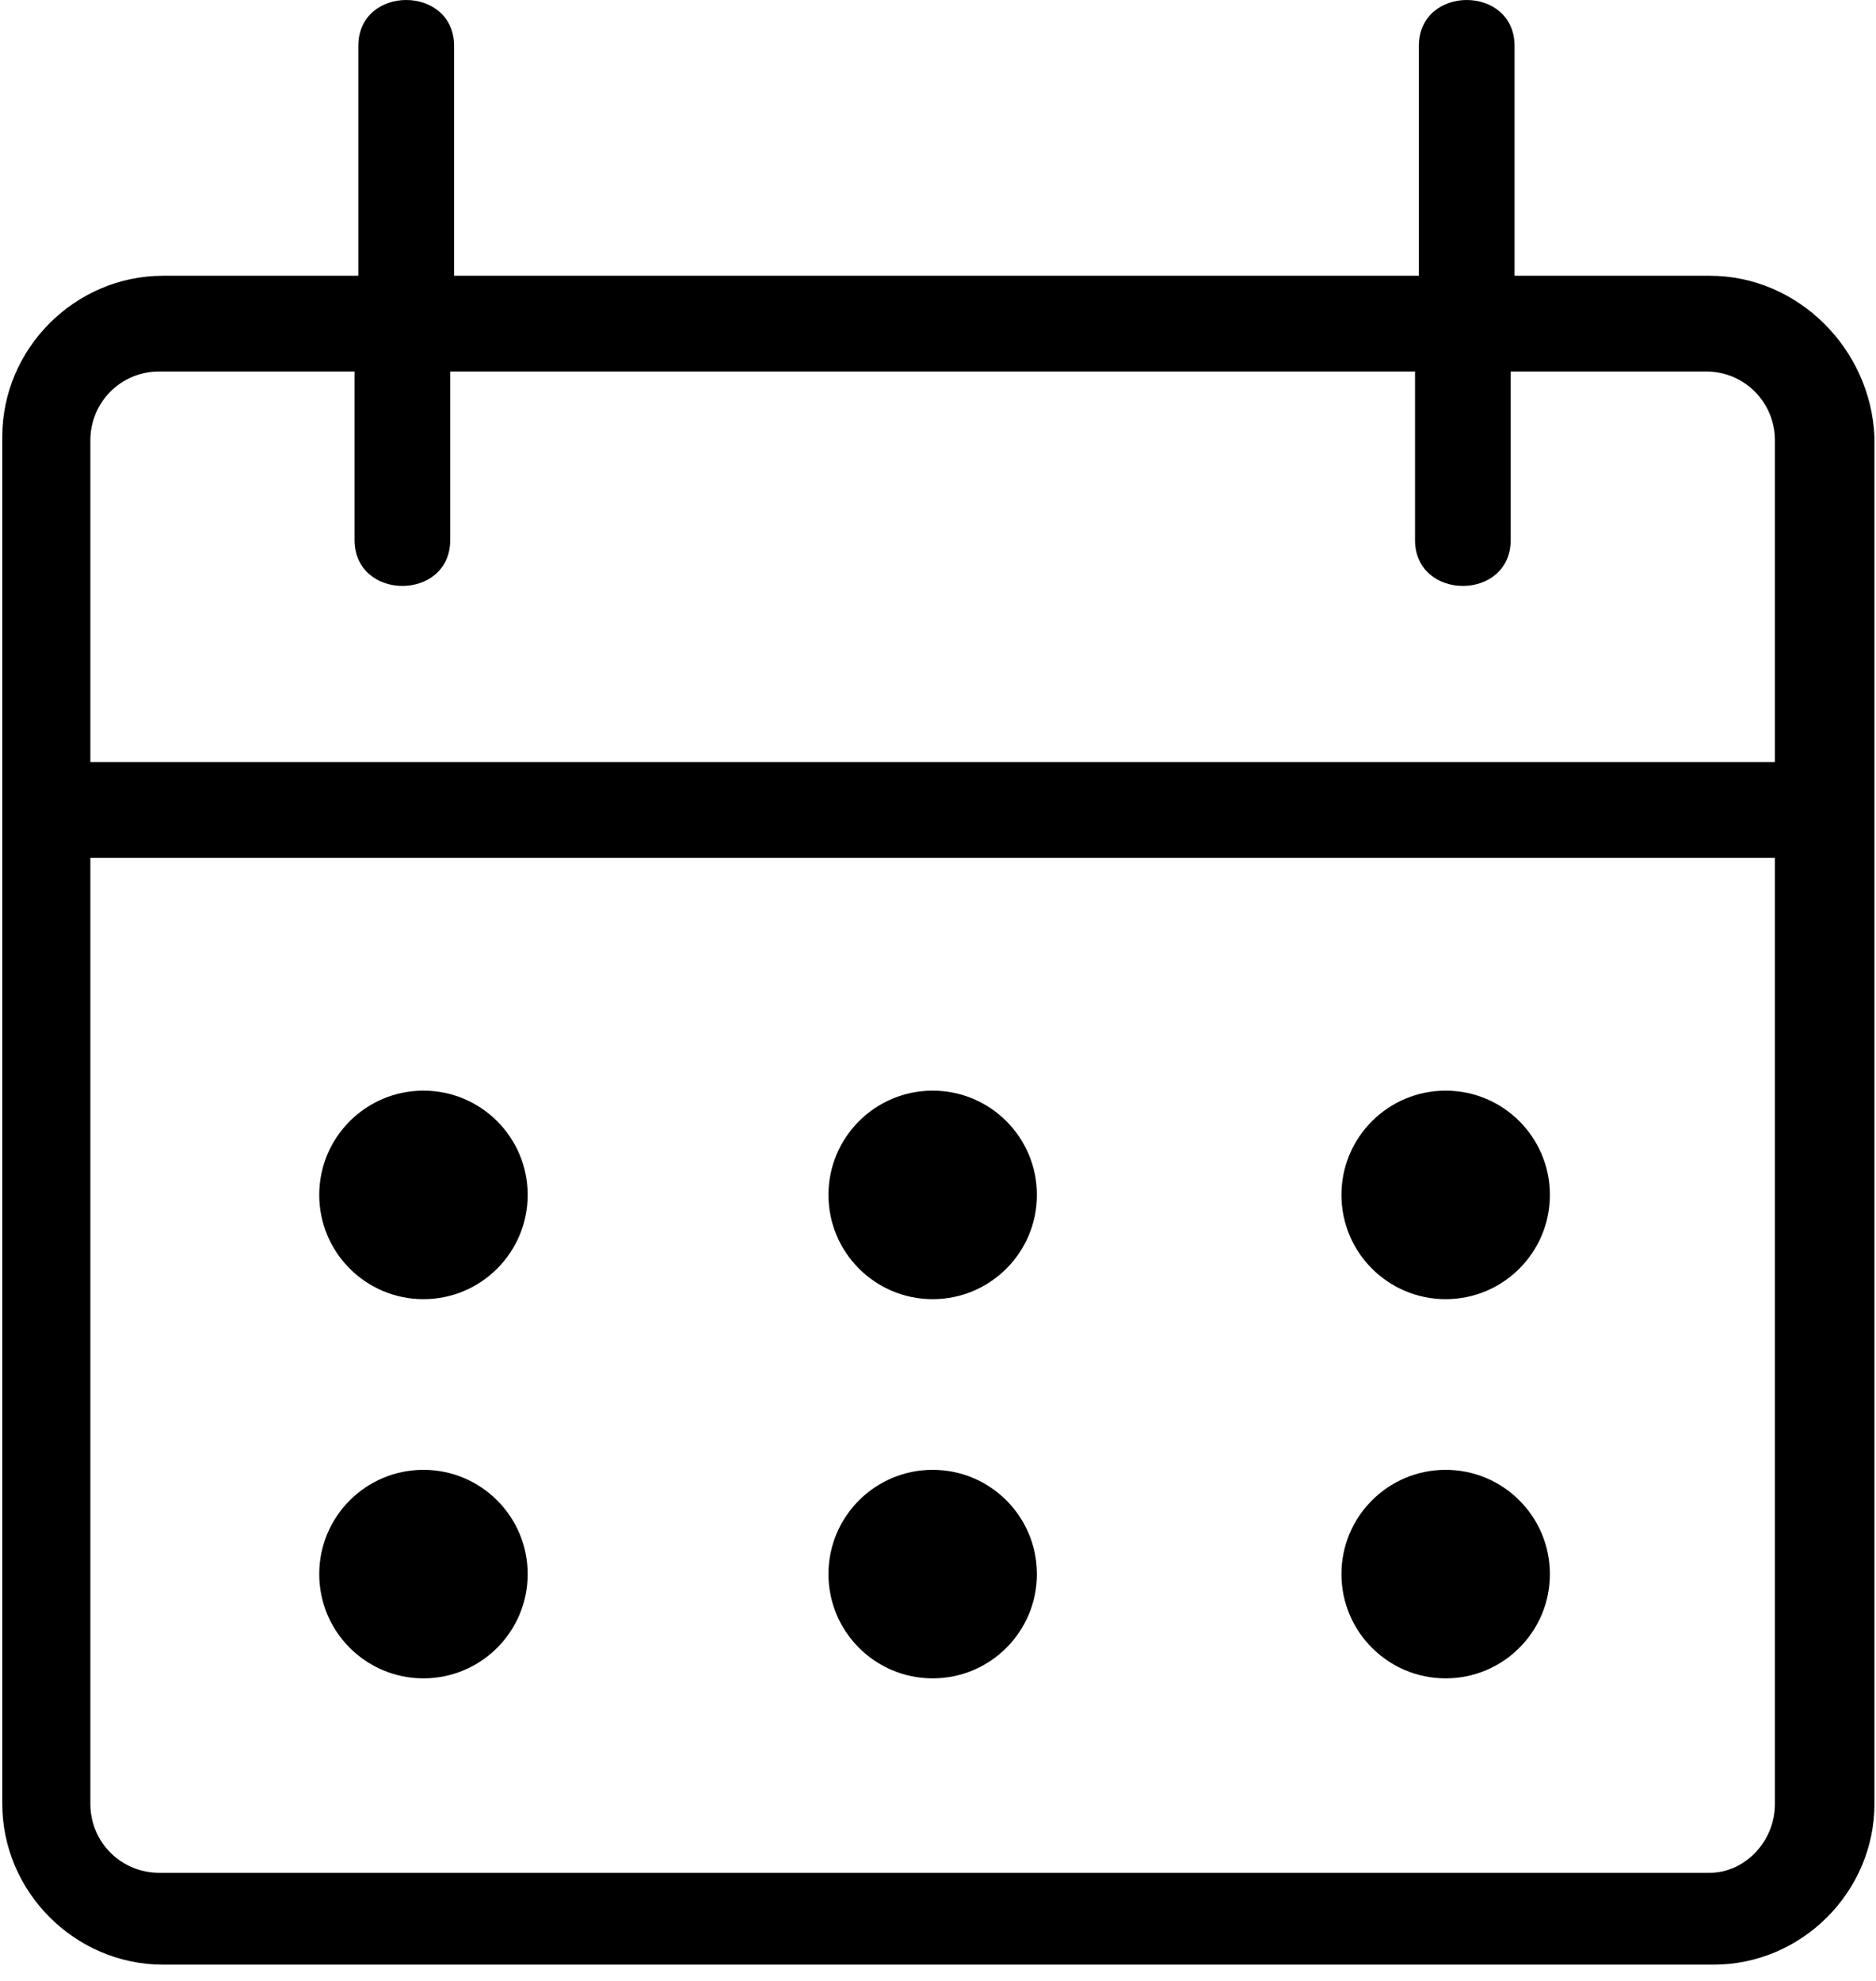 <?xml version="1.0" encoding="UTF-8"?>
<svg width="18px" height="19px" viewBox="0 0 18 19" version="1.1" xmlns="http://www.w3.org/2000/svg" xmlns:xlink="http://www.w3.org/1999/xlink">
    <!-- Generator: Sketch 51.3 (57544) - http://www.bohemiancoding.com/sketch -->
    <title>weekly</title>
    <desc>Created with Sketch.</desc>
    <defs></defs>
                    <path d="M16.405,2.645 L14.532,2.645 C14.532,1.91 14.532,1.175 14.532,0.441 C14.532,-0.147 13.614,-0.147 13.614,0.441 C13.614,1.175 13.614,1.91 13.614,2.645 L4.357,2.645 C4.357,1.91 4.357,1.175 4.357,0.441 C4.357,-0.147 3.438,-0.147 3.438,0.441 C3.438,1.175 3.438,1.91 3.438,2.645 L1.565,2.645 C0.72,2.645 0.022,3.343 0.022,4.188 L0.022,17.302 C0.022,18.146 0.72,18.844 1.565,18.844 L16.442,18.844 C17.287,18.844 17.985,18.146 17.985,17.302 L17.985,4.188 C17.948,3.343 17.25,2.645 16.405,2.645 Z M1.528,3.563 L3.402,3.563 C3.402,4.114 3.402,4.628 3.402,5.179 C3.402,5.767 4.32,5.767 4.32,5.179 C4.32,4.628 4.32,4.114 4.32,3.563 L13.577,3.563 C13.577,4.114 13.577,4.628 13.577,5.179 C13.577,5.767 14.495,5.767 14.495,5.179 C14.495,4.628 14.495,4.114 14.495,3.563 L16.369,3.563 C16.736,3.563 17.03,3.857 17.03,4.224 L17.03,7.31 C12.255,7.31 7.479,7.31 2.704,7.31 C2.079,7.31 1.492,7.31 0.867,7.31 L0.867,4.224 C0.867,3.857 1.161,3.563 1.528,3.563 Z M16.405,17.963 L1.528,17.963 C1.161,17.963 0.867,17.669 0.867,17.302 L0.867,8.228 C5.716,8.228 10.528,8.228 15.377,8.228 C15.928,8.228 16.479,8.228 17.03,8.228 L17.03,17.302 C17.03,17.669 16.736,17.963 16.405,17.963 Z" id="Shape"></path>
                    <circle id="Oval" cx="4.063" cy="11.461" r="1"></circle>
                    <circle id="Oval" cx="4.063" cy="15.098" r="1"></circle>
                    <circle id="Oval" cx="13.871" cy="11.461" r="1"></circle>
                    <circle id="Oval" cx="13.871" cy="15.098" r="1"></circle>
                    <circle id="Oval" cx="8.949" cy="11.461" r="1"></circle>
                    <circle id="Oval" cx="8.949" cy="15.098" r="1"></circle>
</svg>
